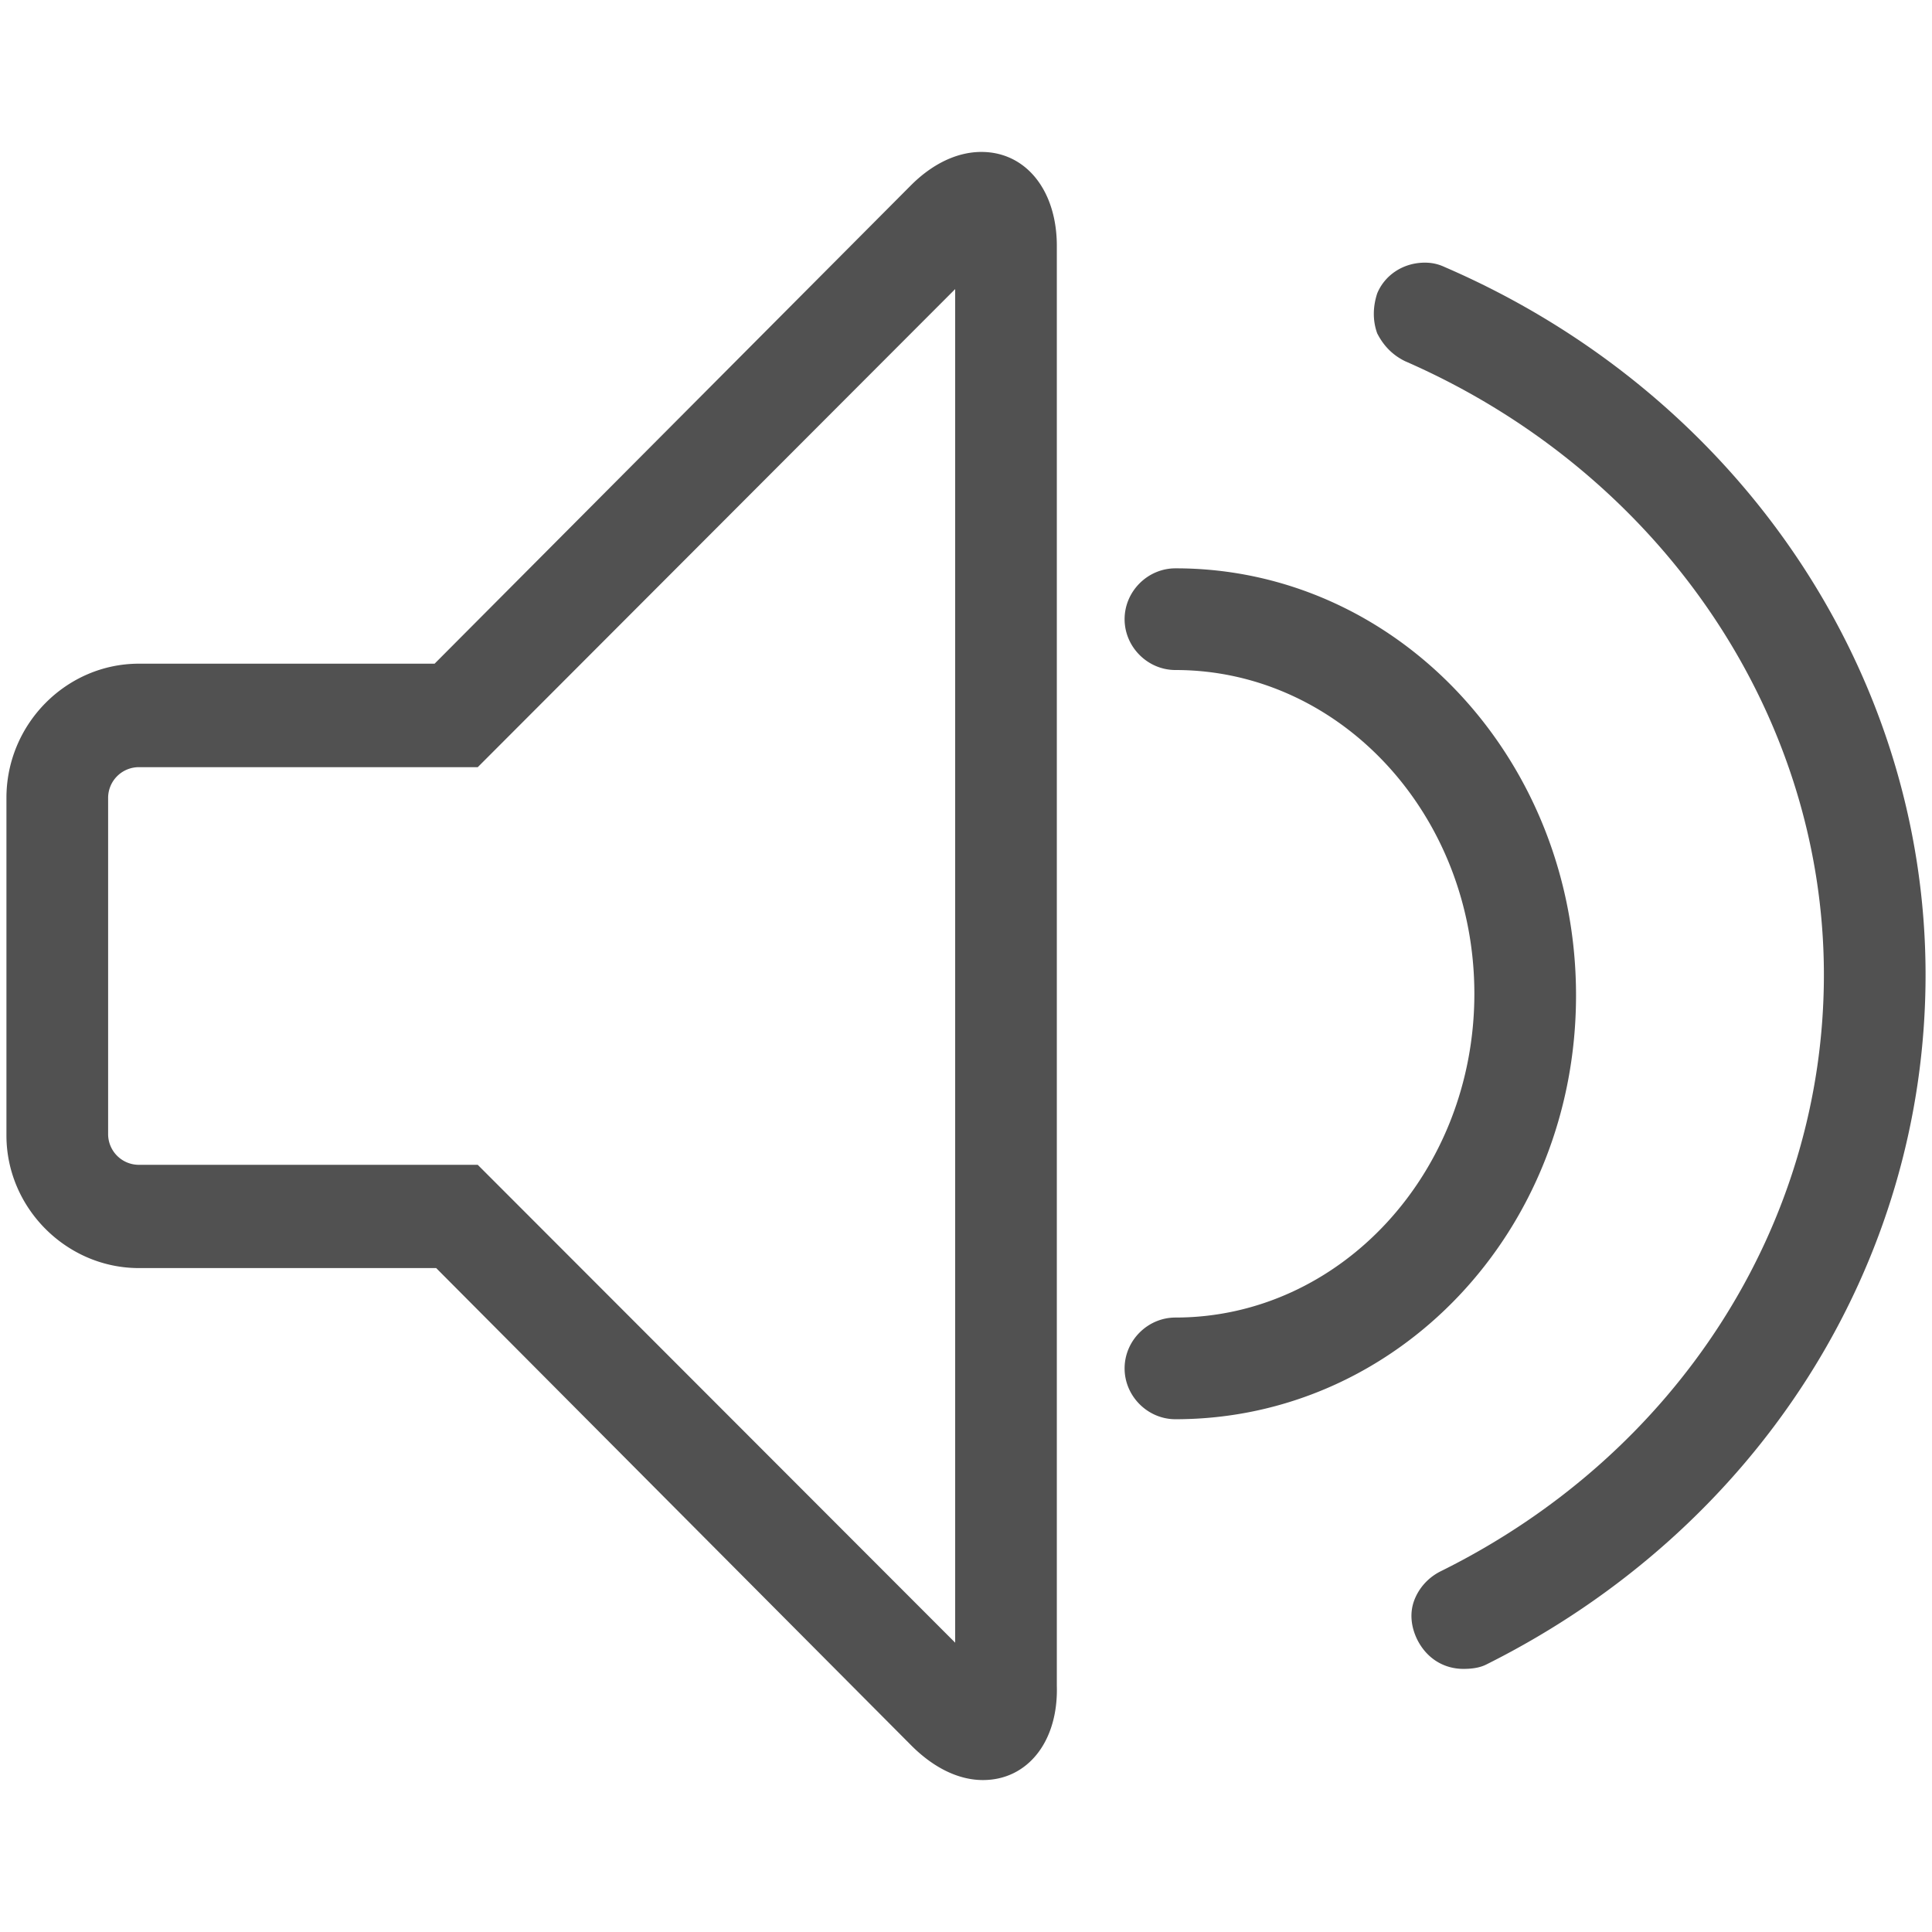 <?xml version="1.0" standalone="no"?><!DOCTYPE svg PUBLIC "-//W3C//DTD SVG 1.1//EN" "http://www.w3.org/Graphics/SVG/1.1/DTD/svg11.dtd"><svg t="1578642866279" class="icon" viewBox="0 0 1024 1024" version="1.1" xmlns="http://www.w3.org/2000/svg" p-id="3591" xmlns:xlink="http://www.w3.org/1999/xlink" width="128" height="128"><defs><style type="text/css"></style></defs><path d="M787.91 882.152c-3.236 1.673-7.311 2.393-12.216 2.393-10.656 0-19.64-5.751-24.549-15.572-3.226-6.588-4.065-13.889-1.673-20.473 2.393-6.595 7.308-12.216 13.889-15.575 125.74-62.153 203.339-183.822 203.339-316.262 0-138.909-87.299-266.452-222.024-325.243-6.584-3.232-11.373-8.148-14.725-14.729-2.393-6.591-2.393-13.889 0-21.197 4.069-9.82 13.889-16.285 25.265-16.285 4.069 0 7.308 0.84 10.656 2.4C920.955 208.667 1020.587 355.724 1020.587 516.673c0 153.876-88.975 293.629-232.677 365.479z m47.418-354.587c0 125.024-94.723 224.655-212.32 224.655-14.725 0-26.945-12.213-26.945-26.948 0-14.729 12.213-26.948 26.945-26.948 87.299 0 158.433-76.756 158.433-171.602 0-94.839-71.014-171.599-158.433-171.599-14.725 0-26.945-12.213-26.945-26.948s12.213-26.948 26.945-26.948c117.6-0.106 212.32 101.321 212.32 226.338z m-314.348 415.901c-13.053 0-26.098-6.591-37.601-17.964L231.185 672.106H73.591c-38.325 0-70.178-31.853-70.178-70.298v-178.906c0-39.281 31.857-71.134 70.178-71.134h156.754l252.201-253.276c11.377-11.489 24.549-17.961 37.601-17.961 23.709 0 39.997 20.477 39.997 49.818v763.177c0.836 29.46-15.452 49.94-39.165 49.94zM506.255 153.225l-253.037 253.392H73.591a16.302 16.302 0 0 0-16.285 16.285v178.19a16.302 16.302 0 0 0 16.285 16.285h179.627l253.037 253.273V153.225z" p-id="3592" fill="#515151"></path></svg>